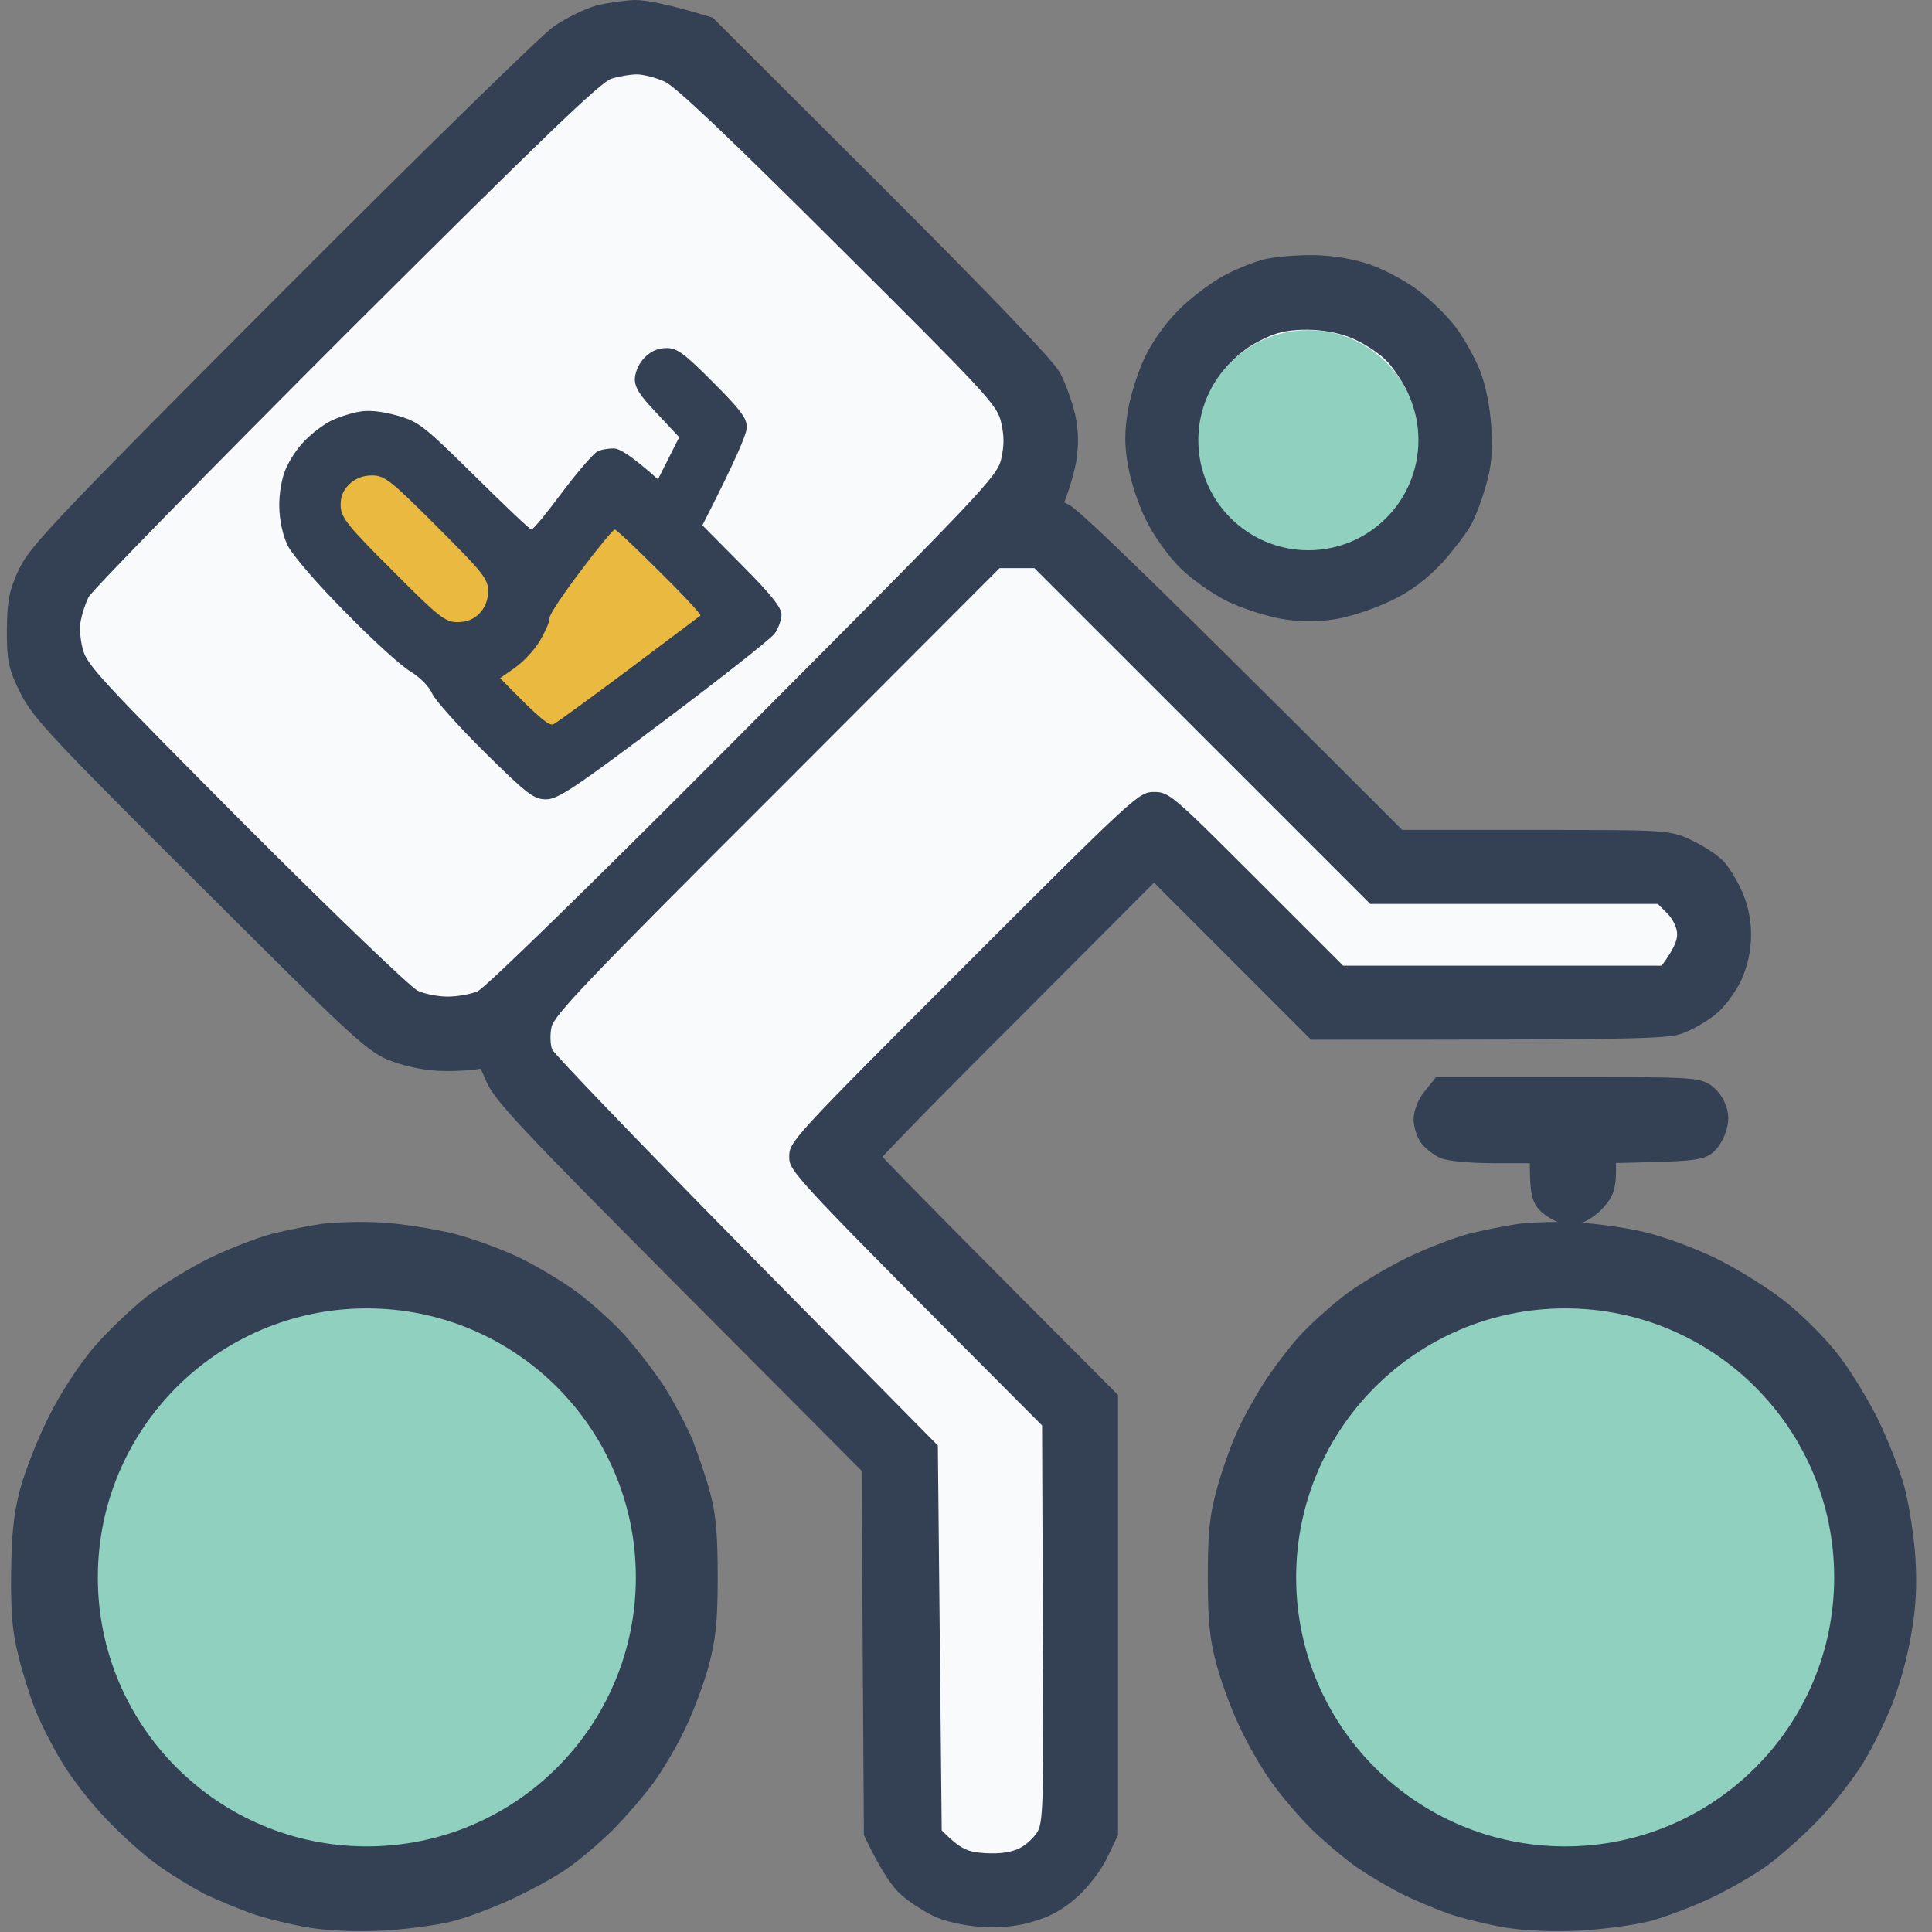 <svg width="79" height="79" viewBox="0 0 79 79" fill="none" xmlns="http://www.w3.org/2000/svg">
<rect x="0" y="0" width="79" height="79" fill="#808080" stroke="none"/>
<mask id="path-1-outside-1_2798_14821" maskUnits="userSpaceOnUse" x="-0.219" y="-0.5" width="79" height="80" fill="black">
<rect fill="white" x="-0.219" y="-0.5" width="79" height="80"/>
<path fill-rule="evenodd" clip-rule="evenodd" d="M25.958 0.5C26.353 0.5 27.158 0.642 28.878 1.163L35.697 7.966C40.133 12.402 42.658 15.038 42.911 15.496C43.116 15.89 43.369 16.601 43.479 17.074C43.605 17.674 43.605 18.21 43.511 18.81C43.416 19.284 43.242 19.931 42.879 20.784L43.447 21.068C43.795 21.225 46.794 24.098 57.133 34.437H62.658C68.135 34.437 68.182 34.437 68.972 34.816C69.398 35.021 69.919 35.353 70.108 35.558C70.297 35.763 70.597 36.253 70.771 36.647C70.976 37.089 71.103 37.689 71.103 38.226C71.103 38.794 70.976 39.362 70.74 39.883C70.534 40.309 70.124 40.862 69.824 41.099C69.524 41.335 69.019 41.635 68.687 41.761C68.182 41.982 67.077 42.014 53.818 42.014L47.188 35.384L41.317 41.272C38.081 44.492 35.429 47.207 35.429 47.302C35.429 47.397 37.639 49.654 45.215 57.246V74.925L44.837 75.715C44.647 76.141 44.142 76.804 43.748 77.167C43.227 77.64 42.721 77.924 42.09 78.098C41.474 78.287 40.843 78.335 40.085 78.287C39.454 78.24 38.712 78.067 38.349 77.877C38.002 77.703 37.481 77.372 37.197 77.119C36.897 76.867 36.471 76.267 35.824 74.925L35.729 59.93L28.184 52.353C21.649 45.787 20.591 44.666 20.307 43.94C19.991 43.182 19.928 43.119 19.518 43.214C19.281 43.261 18.665 43.308 18.145 43.293C17.576 43.293 16.819 43.151 16.25 42.945C15.351 42.63 14.956 42.267 8.547 35.874C2.581 29.939 1.728 29.023 1.286 28.123C0.829 27.208 0.781 26.955 0.781 25.756C0.797 24.619 0.86 24.272 1.239 23.467C1.634 22.63 2.912 21.289 11.894 12.291C17.497 6.672 22.47 1.81 22.943 1.479C23.417 1.163 24.127 0.816 24.522 0.705C24.916 0.61 25.563 0.516 25.958 0.5V0.5ZM53.502 10.934C54.197 10.918 54.986 11.028 55.633 11.218C56.233 11.392 57.054 11.818 57.606 12.212C58.127 12.591 58.806 13.254 59.138 13.696C59.453 14.122 59.864 14.864 60.053 15.338C60.258 15.859 60.432 16.711 60.479 17.469C60.542 18.4 60.495 18.984 60.29 19.678C60.148 20.199 59.895 20.878 59.737 21.178C59.58 21.478 59.075 22.141 58.617 22.662C58.017 23.293 57.433 23.751 56.659 24.114C56.044 24.414 55.097 24.73 54.529 24.824C53.802 24.935 53.203 24.935 52.476 24.809C51.908 24.714 50.993 24.414 50.424 24.146C49.856 23.861 49.035 23.293 48.593 22.851C48.151 22.409 47.567 21.588 47.299 21.02C47.015 20.452 46.715 19.537 46.62 18.968C46.478 18.195 46.478 17.674 46.62 16.837C46.731 16.222 47.031 15.275 47.315 14.722C47.615 14.122 48.167 13.38 48.688 12.891C49.162 12.449 49.935 11.881 50.377 11.66C50.835 11.423 51.482 11.171 51.798 11.092C52.129 11.013 52.887 10.934 53.502 10.934ZM58.964 44.54H64.204C69.413 44.54 69.445 44.555 69.808 44.903C70.013 45.108 70.171 45.439 70.171 45.723C70.171 45.976 70.029 46.371 69.856 46.592C69.571 46.97 69.477 46.986 65.578 47.065V47.854C65.578 48.517 65.499 48.722 65.12 49.117C64.868 49.37 64.489 49.591 64.284 49.591C64.078 49.606 63.731 49.464 63.478 49.275C63.1 48.991 63.052 48.865 63.052 47.065H61.237C60.164 47.065 59.28 46.986 59.059 46.876C58.869 46.781 58.633 46.592 58.522 46.45C58.411 46.307 58.317 46.008 58.301 45.787C58.301 45.55 58.443 45.187 58.633 44.95L58.964 44.54ZM15.603 50.49C16.392 50.538 17.671 50.743 18.444 50.932C19.234 51.138 20.433 51.58 21.128 51.927C21.822 52.274 22.817 52.874 23.338 53.269C23.859 53.663 24.679 54.389 25.153 54.91C25.611 55.415 26.321 56.331 26.716 56.931C27.11 57.546 27.615 58.509 27.852 59.062C28.073 59.63 28.405 60.593 28.562 61.193C28.784 62.029 28.847 62.834 28.847 64.507C28.847 66.275 28.768 66.97 28.499 67.98C28.31 68.674 27.899 69.779 27.584 70.427C27.284 71.09 26.716 72.037 26.353 72.558C25.974 73.079 25.216 73.962 24.664 74.515C24.111 75.052 23.275 75.762 22.785 76.078C22.312 76.393 21.349 76.914 20.654 77.23C19.96 77.546 18.934 77.94 18.366 78.082C17.813 78.224 16.598 78.382 15.682 78.445C14.64 78.493 13.567 78.461 12.762 78.335C12.067 78.224 11.041 77.972 10.473 77.782C9.921 77.577 9.068 77.23 8.579 76.993C8.105 76.74 7.285 76.251 6.764 75.872C6.243 75.509 5.327 74.689 4.712 74.041C4.096 73.41 3.307 72.384 2.944 71.768C2.581 71.168 2.107 70.237 1.902 69.716C1.697 69.195 1.397 68.248 1.239 67.585C1.002 66.701 0.939 65.912 0.955 64.35C0.971 62.818 1.05 61.982 1.302 61.035C1.492 60.34 1.981 59.062 2.423 58.193C2.881 57.246 3.607 56.157 4.191 55.447C4.743 54.8 5.69 53.9 6.29 53.426C6.906 52.953 8.042 52.258 8.816 51.88C9.605 51.501 10.71 51.075 11.262 50.932C11.831 50.79 12.715 50.617 13.236 50.538C13.756 50.475 14.83 50.443 15.603 50.49ZM64.457 50.49C65.199 50.522 66.414 50.696 67.141 50.869C67.93 51.059 69.129 51.501 70.061 51.958C70.929 52.4 72.16 53.174 72.791 53.695C73.423 54.216 74.291 55.084 74.717 55.636C75.159 56.173 75.87 57.325 76.311 58.193C76.738 59.062 77.243 60.34 77.416 61.035C77.59 61.729 77.779 62.976 77.827 63.797C77.89 64.839 77.843 65.754 77.653 66.764C77.527 67.57 77.195 68.769 76.927 69.448C76.674 70.111 76.154 71.168 75.791 71.768C75.427 72.384 74.623 73.41 74.023 74.041C73.407 74.689 72.476 75.509 71.955 75.888C71.434 76.267 70.408 76.851 69.666 77.198C68.94 77.53 67.867 77.94 67.298 78.082C66.746 78.224 65.531 78.382 64.615 78.445C63.573 78.493 62.5 78.461 61.695 78.335C61 78.224 59.974 77.972 59.406 77.782C58.853 77.577 58.001 77.23 57.512 76.977C57.038 76.74 56.265 76.283 55.776 75.951C55.302 75.62 54.497 74.941 53.976 74.436C53.471 73.931 52.745 73.079 52.382 72.558C52.003 72.037 51.435 71.042 51.119 70.348C50.788 69.653 50.393 68.564 50.219 67.901C49.967 66.986 49.888 66.244 49.888 64.507C49.888 62.724 49.951 62.061 50.235 61.035C50.424 60.34 50.772 59.346 51.008 58.825C51.23 58.304 51.719 57.42 52.082 56.852C52.429 56.299 53.076 55.447 53.502 54.973C53.929 54.5 54.749 53.774 55.302 53.347C55.87 52.921 56.975 52.258 57.749 51.88C58.538 51.501 59.643 51.075 60.195 50.932C60.764 50.79 61.647 50.617 62.168 50.538C62.689 50.475 63.731 50.443 64.457 50.49Z"/>
</mask>
<path fill-rule="evenodd" clip-rule="evenodd" d="M25.958 0.5C26.353 0.5 27.158 0.642 28.878 1.163L35.697 7.966C40.133 12.402 42.658 15.038 42.911 15.496C43.116 15.89 43.369 16.601 43.479 17.074C43.605 17.674 43.605 18.21 43.511 18.81C43.416 19.284 43.242 19.931 42.879 20.784L43.447 21.068C43.795 21.225 46.794 24.098 57.133 34.437H62.658C68.135 34.437 68.182 34.437 68.972 34.816C69.398 35.021 69.919 35.353 70.108 35.558C70.297 35.763 70.597 36.253 70.771 36.647C70.976 37.089 71.103 37.689 71.103 38.226C71.103 38.794 70.976 39.362 70.74 39.883C70.534 40.309 70.124 40.862 69.824 41.099C69.524 41.335 69.019 41.635 68.687 41.761C68.182 41.982 67.077 42.014 53.818 42.014L47.188 35.384L41.317 41.272C38.081 44.492 35.429 47.207 35.429 47.302C35.429 47.397 37.639 49.654 45.215 57.246V74.925L44.837 75.715C44.647 76.141 44.142 76.804 43.748 77.167C43.227 77.64 42.721 77.924 42.09 78.098C41.474 78.287 40.843 78.335 40.085 78.287C39.454 78.24 38.712 78.067 38.349 77.877C38.002 77.703 37.481 77.372 37.197 77.119C36.897 76.867 36.471 76.267 35.824 74.925L35.729 59.93L28.184 52.353C21.649 45.787 20.591 44.666 20.307 43.94C19.991 43.182 19.928 43.119 19.518 43.214C19.281 43.261 18.665 43.308 18.145 43.293C17.576 43.293 16.819 43.151 16.25 42.945C15.351 42.63 14.956 42.267 8.547 35.874C2.581 29.939 1.728 29.023 1.286 28.123C0.829 27.208 0.781 26.955 0.781 25.756C0.797 24.619 0.86 24.272 1.239 23.467C1.634 22.63 2.912 21.289 11.894 12.291C17.497 6.672 22.47 1.81 22.943 1.479C23.417 1.163 24.127 0.816 24.522 0.705C24.916 0.61 25.563 0.516 25.958 0.5V0.5ZM53.502 10.934C54.197 10.918 54.986 11.028 55.633 11.218C56.233 11.392 57.054 11.818 57.606 12.212C58.127 12.591 58.806 13.254 59.138 13.696C59.453 14.122 59.864 14.864 60.053 15.338C60.258 15.859 60.432 16.711 60.479 17.469C60.542 18.4 60.495 18.984 60.29 19.678C60.148 20.199 59.895 20.878 59.737 21.178C59.58 21.478 59.075 22.141 58.617 22.662C58.017 23.293 57.433 23.751 56.659 24.114C56.044 24.414 55.097 24.73 54.529 24.824C53.802 24.935 53.203 24.935 52.476 24.809C51.908 24.714 50.993 24.414 50.424 24.146C49.856 23.861 49.035 23.293 48.593 22.851C48.151 22.409 47.567 21.588 47.299 21.02C47.015 20.452 46.715 19.537 46.62 18.968C46.478 18.195 46.478 17.674 46.62 16.837C46.731 16.222 47.031 15.275 47.315 14.722C47.615 14.122 48.167 13.38 48.688 12.891C49.162 12.449 49.935 11.881 50.377 11.66C50.835 11.423 51.482 11.171 51.798 11.092C52.129 11.013 52.887 10.934 53.502 10.934ZM58.964 44.54H64.204C69.413 44.54 69.445 44.555 69.808 44.903C70.013 45.108 70.171 45.439 70.171 45.723C70.171 45.976 70.029 46.371 69.856 46.592C69.571 46.97 69.477 46.986 65.578 47.065V47.854C65.578 48.517 65.499 48.722 65.12 49.117C64.868 49.37 64.489 49.591 64.284 49.591C64.078 49.606 63.731 49.464 63.478 49.275C63.1 48.991 63.052 48.865 63.052 47.065H61.237C60.164 47.065 59.28 46.986 59.059 46.876C58.869 46.781 58.633 46.592 58.522 46.45C58.411 46.307 58.317 46.008 58.301 45.787C58.301 45.55 58.443 45.187 58.633 44.95L58.964 44.54ZM15.603 50.49C16.392 50.538 17.671 50.743 18.444 50.932C19.234 51.138 20.433 51.58 21.128 51.927C21.822 52.274 22.817 52.874 23.338 53.269C23.859 53.663 24.679 54.389 25.153 54.91C25.611 55.415 26.321 56.331 26.716 56.931C27.11 57.546 27.615 58.509 27.852 59.062C28.073 59.63 28.405 60.593 28.562 61.193C28.784 62.029 28.847 62.834 28.847 64.507C28.847 66.275 28.768 66.97 28.499 67.98C28.31 68.674 27.899 69.779 27.584 70.427C27.284 71.09 26.716 72.037 26.353 72.558C25.974 73.079 25.216 73.962 24.664 74.515C24.111 75.052 23.275 75.762 22.785 76.078C22.312 76.393 21.349 76.914 20.654 77.23C19.96 77.546 18.934 77.94 18.366 78.082C17.813 78.224 16.598 78.382 15.682 78.445C14.64 78.493 13.567 78.461 12.762 78.335C12.067 78.224 11.041 77.972 10.473 77.782C9.921 77.577 9.068 77.23 8.579 76.993C8.105 76.74 7.285 76.251 6.764 75.872C6.243 75.509 5.327 74.689 4.712 74.041C4.096 73.41 3.307 72.384 2.944 71.768C2.581 71.168 2.107 70.237 1.902 69.716C1.697 69.195 1.397 68.248 1.239 67.585C1.002 66.701 0.939 65.912 0.955 64.35C0.971 62.818 1.05 61.982 1.302 61.035C1.492 60.34 1.981 59.062 2.423 58.193C2.881 57.246 3.607 56.157 4.191 55.447C4.743 54.8 5.69 53.9 6.29 53.426C6.906 52.953 8.042 52.258 8.816 51.88C9.605 51.501 10.71 51.075 11.262 50.932C11.831 50.79 12.715 50.617 13.236 50.538C13.756 50.475 14.83 50.443 15.603 50.49ZM64.457 50.49C65.199 50.522 66.414 50.696 67.141 50.869C67.93 51.059 69.129 51.501 70.061 51.958C70.929 52.4 72.16 53.174 72.791 53.695C73.423 54.216 74.291 55.084 74.717 55.636C75.159 56.173 75.87 57.325 76.311 58.193C76.738 59.062 77.243 60.34 77.416 61.035C77.59 61.729 77.779 62.976 77.827 63.797C77.89 64.839 77.843 65.754 77.653 66.764C77.527 67.57 77.195 68.769 76.927 69.448C76.674 70.111 76.154 71.168 75.791 71.768C75.427 72.384 74.623 73.41 74.023 74.041C73.407 74.689 72.476 75.509 71.955 75.888C71.434 76.267 70.408 76.851 69.666 77.198C68.94 77.53 67.867 77.94 67.298 78.082C66.746 78.224 65.531 78.382 64.615 78.445C63.573 78.493 62.5 78.461 61.695 78.335C61 78.224 59.974 77.972 59.406 77.782C58.853 77.577 58.001 77.23 57.512 76.977C57.038 76.74 56.265 76.283 55.776 75.951C55.302 75.62 54.497 74.941 53.976 74.436C53.471 73.931 52.745 73.079 52.382 72.558C52.003 72.037 51.435 71.042 51.119 70.348C50.788 69.653 50.393 68.564 50.219 67.901C49.967 66.986 49.888 66.244 49.888 64.507C49.888 62.724 49.951 62.061 50.235 61.035C50.424 60.34 50.772 59.346 51.008 58.825C51.23 58.304 51.719 57.42 52.082 56.852C52.429 56.299 53.076 55.447 53.502 54.973C53.929 54.5 54.749 53.774 55.302 53.347C55.87 52.921 56.975 52.258 57.749 51.88C58.538 51.501 59.643 51.075 60.195 50.932C60.764 50.79 61.647 50.617 62.168 50.538C62.689 50.475 63.731 50.443 64.457 50.49Z" fill="#344054"/>
<path fill-rule="evenodd" clip-rule="evenodd" d="M25.958 0.5C26.353 0.5 27.158 0.642 28.878 1.163L35.697 7.966C40.133 12.402 42.658 15.038 42.911 15.496C43.116 15.89 43.369 16.601 43.479 17.074C43.605 17.674 43.605 18.21 43.511 18.81C43.416 19.284 43.242 19.931 42.879 20.784L43.447 21.068C43.795 21.225 46.794 24.098 57.133 34.437H62.658C68.135 34.437 68.182 34.437 68.972 34.816C69.398 35.021 69.919 35.353 70.108 35.558C70.297 35.763 70.597 36.253 70.771 36.647C70.976 37.089 71.103 37.689 71.103 38.226C71.103 38.794 70.976 39.362 70.74 39.883C70.534 40.309 70.124 40.862 69.824 41.099C69.524 41.335 69.019 41.635 68.687 41.761C68.182 41.982 67.077 42.014 53.818 42.014L47.188 35.384L41.317 41.272C38.081 44.492 35.429 47.207 35.429 47.302C35.429 47.397 37.639 49.654 45.215 57.246V74.925L44.837 75.715C44.647 76.141 44.142 76.804 43.748 77.167C43.227 77.64 42.721 77.924 42.09 78.098C41.474 78.287 40.843 78.335 40.085 78.287C39.454 78.24 38.712 78.067 38.349 77.877C38.002 77.703 37.481 77.372 37.197 77.119C36.897 76.867 36.471 76.267 35.824 74.925L35.729 59.93L28.184 52.353C21.649 45.787 20.591 44.666 20.307 43.94C19.991 43.182 19.928 43.119 19.518 43.214C19.281 43.261 18.665 43.308 18.145 43.293C17.576 43.293 16.819 43.151 16.25 42.945C15.351 42.63 14.956 42.267 8.547 35.874C2.581 29.939 1.728 29.023 1.286 28.123C0.829 27.208 0.781 26.955 0.781 25.756C0.797 24.619 0.86 24.272 1.239 23.467C1.634 22.63 2.912 21.289 11.894 12.291C17.497 6.672 22.47 1.81 22.943 1.479C23.417 1.163 24.127 0.816 24.522 0.705C24.916 0.61 25.563 0.516 25.958 0.5V0.5ZM53.502 10.934C54.197 10.918 54.986 11.028 55.633 11.218C56.233 11.392 57.054 11.818 57.606 12.212C58.127 12.591 58.806 13.254 59.138 13.696C59.453 14.122 59.864 14.864 60.053 15.338C60.258 15.859 60.432 16.711 60.479 17.469C60.542 18.4 60.495 18.984 60.29 19.678C60.148 20.199 59.895 20.878 59.737 21.178C59.58 21.478 59.075 22.141 58.617 22.662C58.017 23.293 57.433 23.751 56.659 24.114C56.044 24.414 55.097 24.73 54.529 24.824C53.802 24.935 53.203 24.935 52.476 24.809C51.908 24.714 50.993 24.414 50.424 24.146C49.856 23.861 49.035 23.293 48.593 22.851C48.151 22.409 47.567 21.588 47.299 21.02C47.015 20.452 46.715 19.537 46.62 18.968C46.478 18.195 46.478 17.674 46.62 16.837C46.731 16.222 47.031 15.275 47.315 14.722C47.615 14.122 48.167 13.38 48.688 12.891C49.162 12.449 49.935 11.881 50.377 11.66C50.835 11.423 51.482 11.171 51.798 11.092C52.129 11.013 52.887 10.934 53.502 10.934ZM58.964 44.54H64.204C69.413 44.54 69.445 44.555 69.808 44.903C70.013 45.108 70.171 45.439 70.171 45.723C70.171 45.976 70.029 46.371 69.856 46.592C69.571 46.97 69.477 46.986 65.578 47.065V47.854C65.578 48.517 65.499 48.722 65.12 49.117C64.868 49.37 64.489 49.591 64.284 49.591C64.078 49.606 63.731 49.464 63.478 49.275C63.1 48.991 63.052 48.865 63.052 47.065H61.237C60.164 47.065 59.28 46.986 59.059 46.876C58.869 46.781 58.633 46.592 58.522 46.45C58.411 46.307 58.317 46.008 58.301 45.787C58.301 45.55 58.443 45.187 58.633 44.95L58.964 44.54ZM15.603 50.49C16.392 50.538 17.671 50.743 18.444 50.932C19.234 51.138 20.433 51.58 21.128 51.927C21.822 52.274 22.817 52.874 23.338 53.269C23.859 53.663 24.679 54.389 25.153 54.91C25.611 55.415 26.321 56.331 26.716 56.931C27.11 57.546 27.615 58.509 27.852 59.062C28.073 59.63 28.405 60.593 28.562 61.193C28.784 62.029 28.847 62.834 28.847 64.507C28.847 66.275 28.768 66.97 28.499 67.98C28.31 68.674 27.899 69.779 27.584 70.427C27.284 71.09 26.716 72.037 26.353 72.558C25.974 73.079 25.216 73.962 24.664 74.515C24.111 75.052 23.275 75.762 22.785 76.078C22.312 76.393 21.349 76.914 20.654 77.23C19.96 77.546 18.934 77.94 18.366 78.082C17.813 78.224 16.598 78.382 15.682 78.445C14.64 78.493 13.567 78.461 12.762 78.335C12.067 78.224 11.041 77.972 10.473 77.782C9.921 77.577 9.068 77.23 8.579 76.993C8.105 76.74 7.285 76.251 6.764 75.872C6.243 75.509 5.327 74.689 4.712 74.041C4.096 73.41 3.307 72.384 2.944 71.768C2.581 71.168 2.107 70.237 1.902 69.716C1.697 69.195 1.397 68.248 1.239 67.585C1.002 66.701 0.939 65.912 0.955 64.35C0.971 62.818 1.05 61.982 1.302 61.035C1.492 60.34 1.981 59.062 2.423 58.193C2.881 57.246 3.607 56.157 4.191 55.447C4.743 54.8 5.69 53.9 6.29 53.426C6.906 52.953 8.042 52.258 8.816 51.88C9.605 51.501 10.71 51.075 11.262 50.932C11.831 50.79 12.715 50.617 13.236 50.538C13.756 50.475 14.83 50.443 15.603 50.49ZM64.457 50.49C65.199 50.522 66.414 50.696 67.141 50.869C67.93 51.059 69.129 51.501 70.061 51.958C70.929 52.4 72.16 53.174 72.791 53.695C73.423 54.216 74.291 55.084 74.717 55.636C75.159 56.173 75.87 57.325 76.311 58.193C76.738 59.062 77.243 60.34 77.416 61.035C77.59 61.729 77.779 62.976 77.827 63.797C77.89 64.839 77.843 65.754 77.653 66.764C77.527 67.57 77.195 68.769 76.927 69.448C76.674 70.111 76.154 71.168 75.791 71.768C75.427 72.384 74.623 73.41 74.023 74.041C73.407 74.689 72.476 75.509 71.955 75.888C71.434 76.267 70.408 76.851 69.666 77.198C68.94 77.53 67.867 77.94 67.298 78.082C66.746 78.224 65.531 78.382 64.615 78.445C63.573 78.493 62.5 78.461 61.695 78.335C61 78.224 59.974 77.972 59.406 77.782C58.853 77.577 58.001 77.23 57.512 76.977C57.038 76.74 56.265 76.283 55.776 75.951C55.302 75.62 54.497 74.941 53.976 74.436C53.471 73.931 52.745 73.079 52.382 72.558C52.003 72.037 51.435 71.042 51.119 70.348C50.788 69.653 50.393 68.564 50.219 67.901C49.967 66.986 49.888 66.244 49.888 64.507C49.888 62.724 49.951 62.061 50.235 61.035C50.424 60.34 50.772 59.346 51.008 58.825C51.23 58.304 51.719 57.42 52.082 56.852C52.429 56.299 53.076 55.447 53.502 54.973C53.929 54.5 54.749 53.774 55.302 53.347C55.87 52.921 56.975 52.258 57.749 51.88C58.538 51.501 59.643 51.075 60.195 50.932C60.764 50.79 61.647 50.617 62.168 50.538C62.689 50.475 63.731 50.443 64.457 50.49Z" stroke="#344054" mask="url(#path-1-outside-1_2798_14821)"/>
<path d="M14.151 13.648C22.248 5.582 24.584 3.325 25.011 3.215C25.311 3.12 25.784 3.041 26.037 3.041C26.289 3.041 26.81 3.167 27.189 3.341C27.647 3.562 29.794 5.598 34.308 10.097C40.401 16.158 40.78 16.569 40.938 17.279C41.064 17.816 41.064 18.226 40.938 18.779C40.764 19.489 40.211 20.073 30.393 29.922C24.269 36.079 19.833 40.404 19.533 40.53C19.249 40.656 18.697 40.751 18.302 40.751C17.907 40.751 17.355 40.64 17.087 40.514C16.803 40.388 13.646 37.357 10.062 33.774C4.191 27.87 3.543 27.192 3.386 26.545C3.275 26.15 3.243 25.613 3.307 25.361C3.354 25.108 3.496 24.666 3.622 24.414C3.749 24.161 8.484 19.315 14.151 13.648Z" fill="#F9FAFB"/>
<path d="M50.945 14.28C51.213 14.075 51.734 13.806 52.082 13.68C52.492 13.522 53.076 13.459 53.739 13.491C54.386 13.538 55.018 13.68 55.475 13.917C55.87 14.106 56.391 14.453 56.628 14.69C56.88 14.911 57.259 15.464 57.48 15.89C57.701 16.332 57.922 17.042 57.953 17.468C58.017 17.958 57.938 18.605 57.78 19.173C57.606 19.789 57.322 20.294 56.864 20.815C56.486 21.209 55.838 21.714 55.396 21.904C54.797 22.188 54.339 22.283 53.502 22.283C52.776 22.283 52.176 22.172 51.766 21.983C51.419 21.825 50.898 21.493 50.598 21.241C50.314 20.988 49.903 20.499 49.698 20.152C49.493 19.805 49.256 19.126 49.161 18.652C49.035 17.958 49.051 17.595 49.256 16.837C49.382 16.316 49.714 15.606 49.966 15.258C50.219 14.911 50.661 14.469 50.945 14.28Z" fill="#F9FAFB"/>
<path d="M22.548 42.014C22.627 41.54 23.985 40.12 31.767 32.353L40.874 23.23H42.295L56.028 36.962H67.787L68.182 37.357C68.403 37.578 68.577 37.941 68.577 38.178C68.593 38.431 68.45 38.809 67.945 39.488H54.923L51.371 35.937C47.93 32.495 47.804 32.385 47.188 32.385C46.573 32.385 46.446 32.495 39.422 39.52C32.366 46.575 32.272 46.686 32.272 47.302C32.272 47.917 32.398 48.043 42.591 58.268L42.611 58.288L42.642 66.322C42.69 73.22 42.658 74.436 42.453 74.846C42.327 75.099 41.979 75.43 41.695 75.572C41.348 75.746 40.906 75.809 40.29 75.777C39.564 75.73 39.296 75.635 38.507 74.846L38.349 59.109L30.535 51.185C26.242 46.828 22.659 43.103 22.58 42.913C22.501 42.724 22.485 42.314 22.548 42.014Z" fill="#F9FAFB"/>
<path d="M10.662 53.837C11.136 53.663 11.878 53.426 12.32 53.3C12.746 53.189 13.882 53.095 14.845 53.079C15.855 53.079 16.992 53.173 17.56 53.316C18.113 53.442 18.997 53.742 19.533 53.994C20.086 54.231 20.954 54.72 21.475 55.068C21.996 55.415 22.832 56.157 23.353 56.725C23.858 57.278 24.521 58.161 24.821 58.682C25.121 59.188 25.595 60.261 25.863 61.05C26.289 62.313 26.337 62.66 26.352 64.365C26.352 65.849 26.273 66.512 26.005 67.475C25.816 68.153 25.453 69.1 25.2 69.606C24.948 70.111 24.395 70.963 23.969 71.531C23.558 72.084 22.785 72.889 22.264 73.299C21.743 73.725 20.859 74.309 20.291 74.609C19.723 74.893 18.76 75.288 18.16 75.477C17.481 75.698 16.439 75.856 15.477 75.904C14.403 75.967 13.535 75.919 12.793 75.762C12.178 75.635 11.231 75.335 10.662 75.114C10.094 74.878 9.257 74.467 8.8 74.183C8.342 73.899 7.537 73.268 7.016 72.762C6.511 72.257 5.785 71.405 5.422 70.868C5.059 70.332 4.601 69.527 4.412 69.1C4.222 68.658 3.938 67.806 3.78 67.206C3.607 66.464 3.496 65.533 3.512 64.444C3.512 63.228 3.607 62.439 3.843 61.555C4.033 60.877 4.38 59.961 4.601 59.503C4.822 59.045 5.311 58.24 5.69 57.735C6.053 57.214 6.685 56.472 7.079 56.109C7.49 55.746 8.263 55.147 8.8 54.799C9.352 54.452 10.189 54.026 10.662 53.837Z" fill="#F9FAFB"/>
<path d="M59.153 54.026C59.737 53.758 60.637 53.442 61.126 53.316C61.631 53.205 62.815 53.095 63.778 53.079C64.867 53.079 65.893 53.173 66.54 53.331C67.109 53.458 68.135 53.852 68.829 54.184C69.524 54.515 70.518 55.131 71.039 55.557C71.56 55.983 72.318 56.741 72.744 57.262C73.154 57.783 73.786 58.777 74.117 59.472C74.464 60.15 74.859 61.192 75.001 61.76C75.175 62.392 75.269 63.402 75.269 64.444C75.269 65.47 75.175 66.512 75.001 67.206C74.859 67.806 74.496 68.8 74.196 69.416C73.912 70.016 73.344 70.947 72.949 71.468C72.539 71.973 71.781 72.778 71.229 73.236C70.692 73.694 69.792 74.309 69.224 74.609C68.656 74.893 67.661 75.304 67.014 75.509C66.035 75.809 65.483 75.888 63.857 75.888C62.231 75.888 61.679 75.809 60.7 75.509C60.053 75.304 59.059 74.893 58.49 74.609C57.922 74.309 57.07 73.741 56.596 73.362C56.123 72.968 55.381 72.242 54.97 71.736C54.56 71.231 53.944 70.253 53.597 69.574C53.266 68.879 52.855 67.838 52.713 67.285C52.539 66.622 52.429 65.628 52.429 64.523C52.429 63.37 52.508 62.423 52.697 61.76C52.839 61.192 53.281 60.087 53.66 59.314C54.102 58.414 54.702 57.514 55.27 56.867C55.791 56.315 56.628 55.557 57.148 55.194C57.669 54.815 58.569 54.294 59.153 54.026Z" fill="#F9FAFB"/>
<path d="M25.958 15.495C25.974 15.195 26.132 14.848 26.353 14.627C26.605 14.364 26.905 14.232 27.253 14.232C27.695 14.232 27.979 14.453 29.147 15.621C30.267 16.742 30.536 17.09 30.536 17.468C30.536 17.737 30.125 18.731 28.721 21.478L30.331 23.104C31.483 24.256 31.956 24.84 31.956 25.124C31.956 25.345 31.83 25.692 31.672 25.913C31.499 26.134 29.462 27.744 27.126 29.496C23.48 32.243 22.801 32.685 22.328 32.685C21.838 32.685 21.57 32.495 19.818 30.759C18.745 29.701 17.782 28.612 17.671 28.36C17.561 28.091 17.182 27.697 16.787 27.46C16.408 27.239 15.193 26.134 14.104 25.013C12.999 23.909 11.957 22.693 11.768 22.314C11.562 21.888 11.436 21.32 11.42 20.736C11.405 20.231 11.515 19.568 11.673 19.205C11.815 18.857 12.146 18.337 12.431 18.052C12.715 17.752 13.188 17.389 13.488 17.232C13.788 17.074 14.325 16.9 14.672 16.837C15.098 16.758 15.619 16.821 16.251 16.995C17.134 17.247 17.34 17.421 19.407 19.457C20.623 20.657 21.665 21.651 21.728 21.651C21.807 21.651 22.375 20.957 23.006 20.104C23.638 19.268 24.285 18.526 24.427 18.463C24.569 18.384 24.869 18.337 25.09 18.337C25.327 18.337 25.769 18.589 26.905 19.599L27.773 17.879L26.874 16.916C26.163 16.174 25.958 15.858 25.958 15.495Z" fill="#344054"/>
<path d="M13.93 20.72C13.915 20.325 14.009 20.073 14.278 19.805C14.53 19.568 14.83 19.441 15.209 19.441C15.73 19.441 15.967 19.631 17.877 21.541C19.771 23.435 19.96 23.672 19.96 24.177C19.96 24.524 19.834 24.856 19.597 25.092C19.36 25.329 19.076 25.44 18.697 25.44C18.208 25.44 17.924 25.219 16.061 23.34C14.246 21.541 13.962 21.178 13.93 20.72Z" fill="#E9B940"/>
<path d="M22.47 25.266C22.47 25.124 23.054 24.256 23.748 23.34C24.443 22.409 25.074 21.651 25.138 21.651C25.201 21.651 26.021 22.425 26.984 23.388C27.947 24.335 28.689 25.14 28.642 25.171C28.595 25.203 27.284 26.197 25.722 27.365C24.159 28.533 22.77 29.544 22.644 29.607C22.47 29.701 22.139 29.465 20.45 27.728L21.081 27.286C21.412 27.05 21.87 26.56 22.091 26.181C22.296 25.819 22.486 25.408 22.47 25.266Z" fill="#E9B940"/>
<circle cx="53.5" cy="18" r="4.5" fill="#90D0BF"/>
<circle cx="64" cy="64.5" r="7" fill="#90D0BF"/>
<circle cx="64" cy="64.5" r="11.5" fill="#90D0BF" stroke="#344054"/>
<circle cx="15" cy="64.5" r="11.5" fill="#90D0BF" stroke="#344054"/>
</svg>
